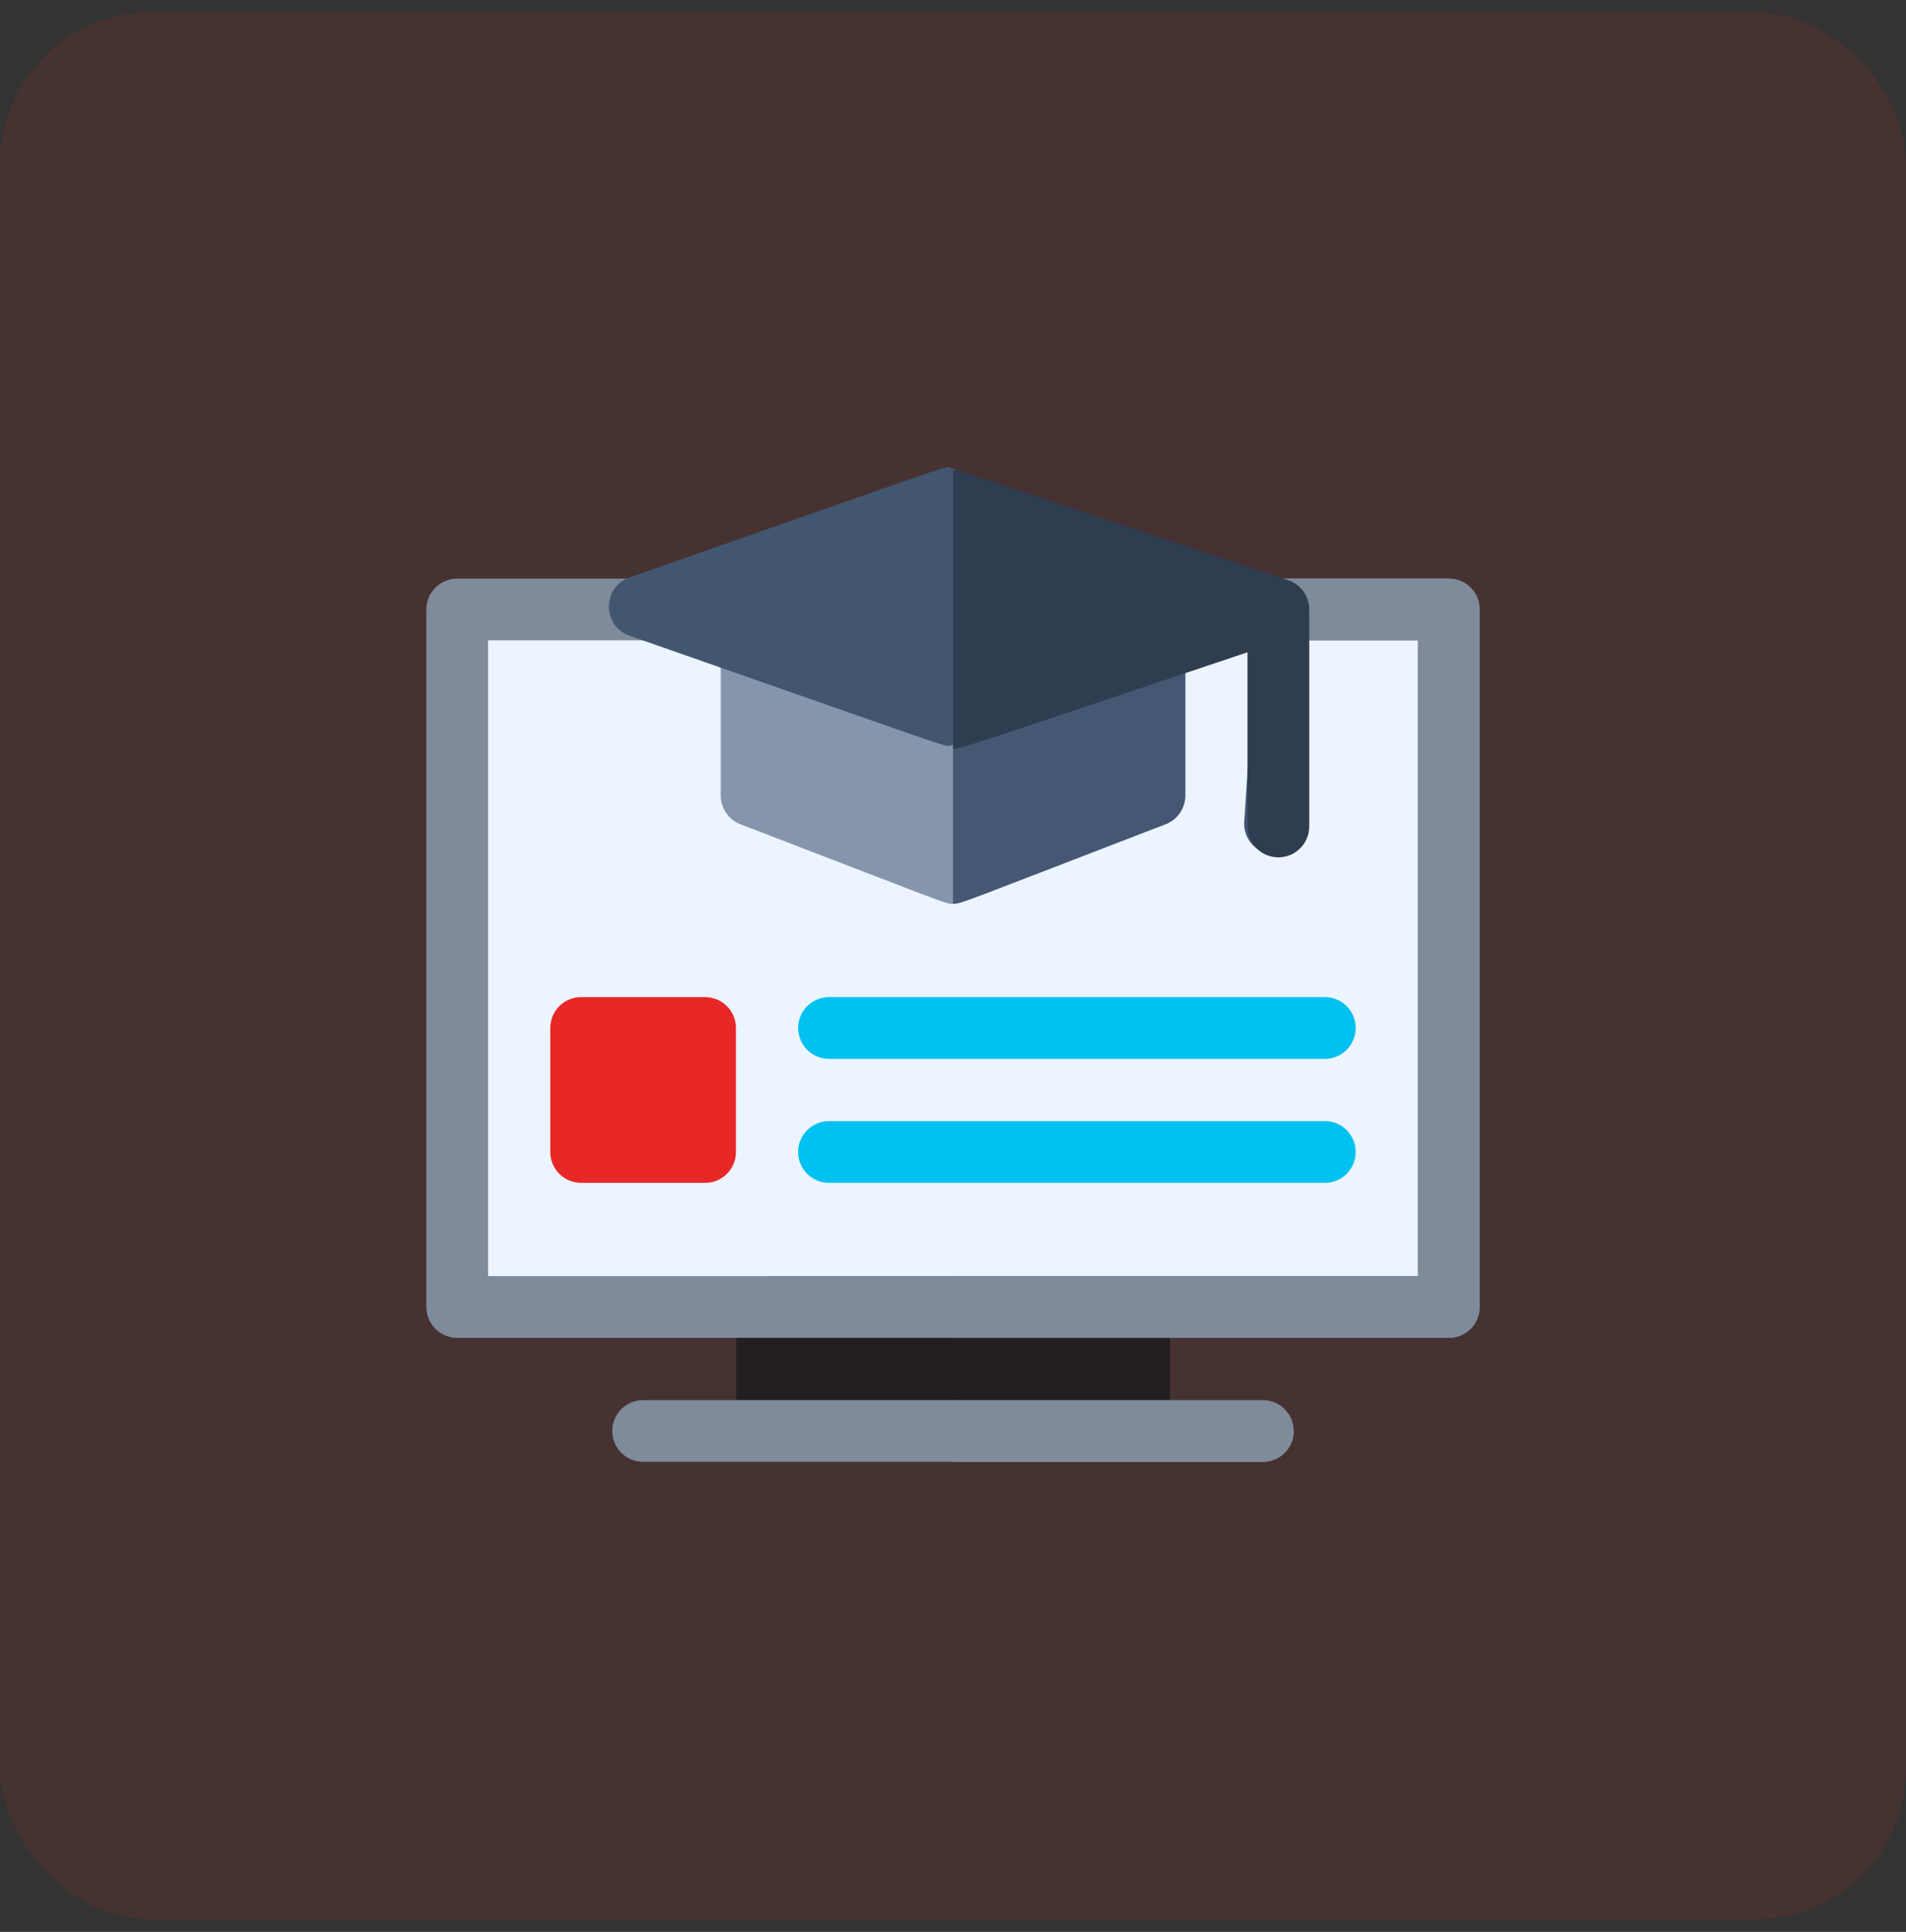 <svg width="76" height="77" viewBox="0 0 76 77" fill="none" xmlns="http://www.w3.org/2000/svg">
<rect x="0" y="0" width="76" height="77" fill="#333333" stroke="none"/>
<rect opacity="0.1" y="0.5" width="76" height="76" rx="6" fill="#E82827"/>
<g clip-path="url(#clip0_4529_10325)">
<path d="M18.849 24.291H58.387V52.092H18.849V24.291Z" fill="#ECF4FF"/>
<path d="M46.649 52.092V57.034C46.649 57.714 45.363 57.643 44.569 57.643L30.889 57.629C30.095 57.629 29.351 57.714 29.351 57.034V52.092C29.351 51.412 29.994 50.861 30.788 50.861H45.212C46.006 50.861 46.649 51.412 46.649 52.092Z" fill="#231F20"/>
<path d="M46.649 52.092V57.034C46.649 57.714 45.983 57.782 45.188 57.782L38 57.922V50.861H45.212C46.006 50.861 46.649 51.412 46.649 52.092Z" fill="#231F20"/>
<path d="M51.587 57.035C51.587 57.715 51.035 58.265 50.356 58.265H25.644C24.965 58.265 24.413 57.715 24.413 57.035C24.413 56.355 24.965 55.804 25.644 55.804H38L47.523 56.652C48.203 56.652 51.587 56.355 51.587 57.035Z" fill="#7F8A9A"/>
<path d="M51.587 57.035C51.587 57.715 51.035 58.265 50.356 58.265H38V55.804H50.356C51.035 55.804 51.587 56.355 51.587 57.035Z" fill="#7F8A9A"/>
<path d="M59 24.291V52.093C59 52.772 58.449 53.323 57.769 53.323H18.231C17.551 53.323 17 52.772 17 52.093V24.291C17 23.611 17.551 23.061 18.231 23.061H25.644C26.323 23.061 26.875 23.611 26.875 24.291C26.875 24.971 26.323 25.522 25.644 25.522H19.462V50.862H56.538V25.522H50.974C50.294 25.522 49.743 24.971 49.743 24.291C49.743 23.611 50.294 23.061 50.974 23.061H57.769C58.449 23.061 59 23.611 59 24.291Z" fill="#7F8A9A"/>
<path d="M59 24.291V52.093C59 52.772 58.449 53.323 57.769 53.323H38V50.862H56.538V25.522H50.974C50.294 25.522 49.743 24.971 49.743 24.291C49.743 23.611 50.294 23.061 50.974 23.061H57.769C58.449 23.061 59 23.611 59 24.291Z" fill="#7F8A9A"/>
<path d="M47.262 25.939V31.704C47.262 32.214 46.948 32.67 46.472 32.853L38 36.024C37.673 36.024 37.797 36.027 29.526 32.853C29.294 32.764 29.095 32.606 28.954 32.401C28.813 32.196 28.738 31.953 28.738 31.704V25.805C28.738 25.126 29.289 24.574 29.969 24.574C30.648 24.574 31.2 25.126 31.2 25.805C31.2 25.823 30.592 25.811 44.801 25.929C44.806 25.254 45.355 24.708 46.031 24.708C46.71 24.708 47.262 25.259 47.262 25.939Z" fill="#8495AC"/>
<path d="M47.262 25.939V31.704C47.262 32.214 46.948 32.67 46.472 32.853C38.232 36.027 38.324 36.024 38 36.024V25.872L44.801 25.929C44.806 25.254 45.355 24.708 46.031 24.708C46.711 24.708 47.262 25.259 47.262 25.939Z" fill="#455873"/>
<path d="M52.069 24.176V32.825C52.069 33.505 51.518 34.056 50.839 34.056C50.159 34.056 49.608 33.505 49.608 32.825L50.125 24.973L37.865 29.731C37.564 29.731 37.688 29.733 25.102 25.338C24.006 24.953 24.006 23.398 25.102 23.014C37.673 18.616 37.564 18.62 37.865 18.62L49.888 23.506C50.391 23.674 52.069 23.646 52.069 24.176Z" fill="#435670"/>
<path d="M52.205 24.291V32.94C52.205 33.62 51.653 34.171 50.974 34.171C50.294 34.171 49.743 33.62 49.743 32.94V25.998C38.253 29.85 38.288 29.847 38 29.847V18.735C38.286 18.735 38.152 18.735 51.363 23.123C51.608 23.205 51.821 23.362 51.972 23.571C52.123 23.781 52.205 24.033 52.205 24.291Z" fill="#2E3D50"/>
<path d="M28.115 39.741H23.173C22.493 39.741 21.942 40.292 21.942 40.972V45.914C21.942 46.594 22.493 47.145 23.173 47.145H28.115C28.795 47.145 29.346 46.594 29.346 45.914V40.972C29.346 40.292 28.795 39.741 28.115 39.741Z" fill="#E82827"/>
<path d="M54.058 40.972C54.058 41.651 53.507 42.203 52.827 42.203H33.057C32.378 42.203 31.826 41.651 31.826 40.972C31.826 40.292 32.378 39.741 33.057 39.741H52.827C53.507 39.741 54.058 40.292 54.058 40.972ZM54.058 45.914C54.058 46.594 53.507 47.145 52.827 47.145H33.057C32.378 47.145 31.826 46.594 31.826 45.914C31.826 45.234 32.378 44.683 33.057 44.683H52.827C53.507 44.683 54.058 45.234 54.058 45.914Z" fill="#01C1F0"/>
</g>
<defs>
<clipPath id="clip0_4529_10325">
<rect width="42" height="42" fill="white" transform="translate(17 17.5)"/>
</clipPath>
</defs>
</svg>
